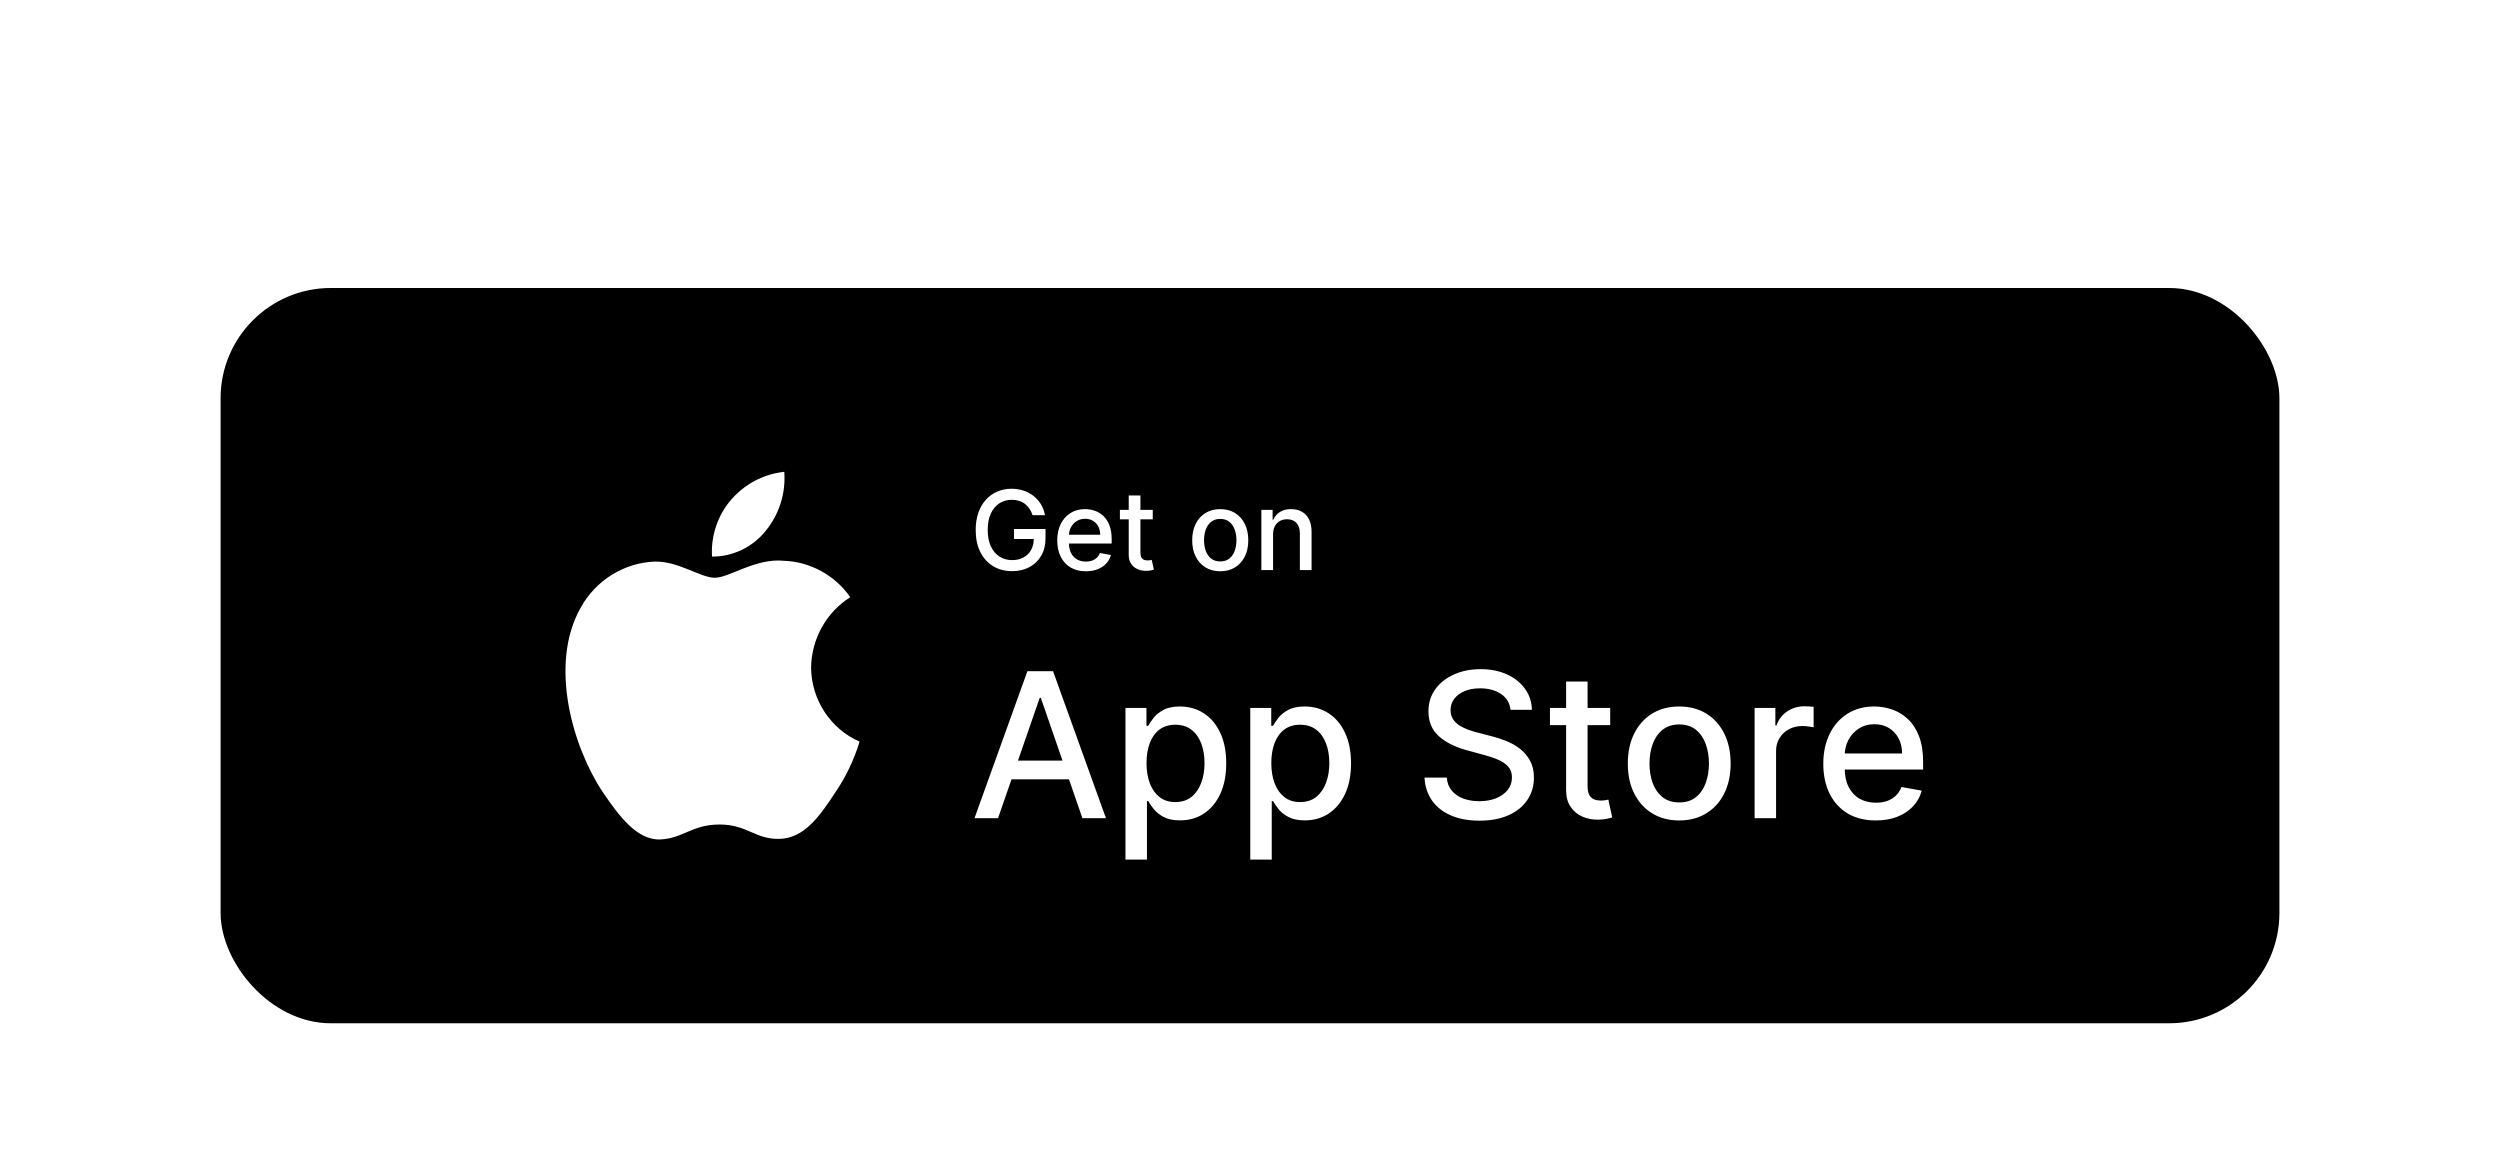 <svg width="272" height="128" viewBox="0 0 272 128" fill="none" xmlns="http://www.w3.org/2000/svg">
<g filter="url(#filter0_dddd_355_66)">
<rect x="24" y="9" width="224" height="80" rx="12" fill="black"/>
<path d="M88.25 50.272C88.289 47.184 89.92 44.262 92.507 42.645C90.875 40.275 88.141 38.772 85.298 38.682C82.265 38.358 79.324 40.527 77.779 40.527C76.203 40.527 73.823 38.714 71.261 38.767C67.921 38.877 64.807 40.808 63.182 43.778C59.689 49.929 62.294 58.968 65.641 63.94C67.315 66.374 69.271 69.094 71.832 68.998C74.337 68.892 75.272 67.373 78.297 67.373C81.293 67.373 82.171 68.998 84.783 68.936C87.471 68.892 89.165 66.491 90.78 64.033C91.983 62.299 92.909 60.381 93.523 58.353C90.364 56.994 88.254 53.76 88.25 50.272Z" fill="white"/>
<path d="M83.316 35.412C84.782 33.622 85.504 31.322 85.329 29C83.09 29.239 81.021 30.328 79.536 32.048C78.083 33.73 77.327 35.989 77.47 38.223C79.71 38.246 81.912 37.188 83.316 35.412Z" fill="white"/>
<g clip-path="url(#clip0_355_66)">
<path d="M112.342 33.719C112.26 33.461 112.149 33.229 112.01 33.025C111.873 32.817 111.71 32.641 111.52 32.496C111.329 32.349 111.112 32.236 110.868 32.16C110.626 32.083 110.361 32.045 110.071 32.045C109.579 32.045 109.136 32.171 108.741 32.424C108.346 32.677 108.034 33.047 107.804 33.536C107.576 34.022 107.463 34.617 107.463 35.322C107.463 36.029 107.578 36.627 107.808 37.116C108.038 37.604 108.353 37.975 108.754 38.228C109.155 38.481 109.611 38.607 110.122 38.607C110.596 38.607 111.01 38.511 111.362 38.317C111.717 38.124 111.991 37.852 112.184 37.499C112.38 37.144 112.478 36.727 112.478 36.246L112.819 36.31H110.322V35.224H113.753V36.217C113.753 36.95 113.596 37.586 113.284 38.126C112.974 38.663 112.545 39.077 111.997 39.37C111.451 39.663 110.826 39.809 110.122 39.809C109.332 39.809 108.639 39.627 108.042 39.263C107.449 38.9 106.986 38.384 106.653 37.717C106.321 37.046 106.155 36.251 106.155 35.33C106.155 34.634 106.251 34.009 106.444 33.455C106.638 32.901 106.909 32.431 107.258 32.045C107.611 31.655 108.024 31.359 108.498 31.154C108.976 30.947 109.497 30.843 110.062 30.843C110.534 30.843 110.973 30.913 111.379 31.052C111.788 31.191 112.152 31.388 112.47 31.644C112.791 31.9 113.057 32.204 113.267 32.556C113.477 32.906 113.619 33.293 113.693 33.719H112.342ZM118.143 39.822C117.498 39.822 116.943 39.684 116.477 39.408C116.014 39.13 115.656 38.739 115.403 38.236C115.153 37.731 115.028 37.138 115.028 36.459C115.028 35.789 115.153 35.198 115.403 34.687C115.656 34.175 116.008 33.776 116.46 33.489C116.914 33.202 117.445 33.059 118.053 33.059C118.423 33.059 118.781 33.12 119.127 33.242C119.474 33.364 119.785 33.556 120.061 33.817C120.336 34.079 120.553 34.418 120.712 34.836C120.872 35.251 120.951 35.755 120.951 36.349V36.8H115.748V35.846H119.703C119.703 35.511 119.634 35.214 119.498 34.955C119.362 34.694 119.17 34.488 118.923 34.337C118.678 34.187 118.391 34.111 118.062 34.111C117.704 34.111 117.391 34.2 117.124 34.376C116.86 34.549 116.656 34.776 116.511 35.057C116.369 35.336 116.298 35.638 116.298 35.965V36.711C116.298 37.148 116.374 37.52 116.528 37.827C116.684 38.134 116.901 38.369 117.18 38.531C117.458 38.69 117.784 38.769 118.156 38.769C118.397 38.769 118.617 38.735 118.816 38.667C119.015 38.596 119.187 38.491 119.332 38.352C119.477 38.212 119.587 38.04 119.664 37.836L120.87 38.053C120.774 38.408 120.6 38.719 120.35 38.986C120.103 39.251 119.792 39.457 119.417 39.604C119.045 39.749 118.62 39.822 118.143 39.822ZM125.42 33.144V34.167H121.845V33.144H125.42ZM122.804 31.576H124.078V37.768C124.078 38.015 124.115 38.201 124.189 38.326C124.263 38.448 124.358 38.532 124.474 38.577C124.594 38.62 124.723 38.641 124.862 38.641C124.964 38.641 125.054 38.634 125.13 38.62C125.207 38.606 125.267 38.594 125.309 38.586L125.54 39.638C125.466 39.667 125.361 39.695 125.224 39.724C125.088 39.755 124.917 39.772 124.713 39.775C124.378 39.781 124.065 39.721 123.775 39.596C123.486 39.471 123.251 39.278 123.072 39.016C122.893 38.755 122.804 38.427 122.804 38.032V31.576ZM132.763 39.822C132.149 39.822 131.613 39.681 131.156 39.4C130.699 39.119 130.344 38.725 130.091 38.219C129.838 37.714 129.711 37.123 129.711 36.447C129.711 35.768 129.838 35.174 130.091 34.665C130.344 34.157 130.699 33.762 131.156 33.481C131.613 33.2 132.149 33.059 132.763 33.059C133.376 33.059 133.912 33.2 134.369 33.481C134.826 33.762 135.182 34.157 135.434 34.665C135.687 35.174 135.814 35.768 135.814 36.447C135.814 37.123 135.687 37.714 135.434 38.219C135.182 38.725 134.826 39.119 134.369 39.4C133.912 39.681 133.376 39.822 132.763 39.822ZM132.767 38.752C133.165 38.752 133.494 38.647 133.755 38.437C134.017 38.227 134.21 37.947 134.335 37.597C134.463 37.248 134.527 36.863 134.527 36.442C134.527 36.025 134.463 35.641 134.335 35.292C134.21 34.94 134.017 34.657 133.755 34.444C133.494 34.231 133.165 34.124 132.767 34.124C132.366 34.124 132.034 34.231 131.77 34.444C131.508 34.657 131.314 34.94 131.186 35.292C131.061 35.641 130.998 36.025 130.998 36.442C130.998 36.863 131.061 37.248 131.186 37.597C131.314 37.947 131.508 38.227 131.77 38.437C132.034 38.647 132.366 38.752 132.767 38.752ZM138.51 35.803V39.69H137.236V33.144H138.459V34.209H138.54C138.69 33.863 138.926 33.584 139.247 33.374C139.571 33.164 139.979 33.059 140.47 33.059C140.916 33.059 141.307 33.153 141.642 33.34C141.977 33.525 142.237 33.8 142.422 34.167C142.607 34.533 142.699 34.986 142.699 35.526V39.69H141.425V35.68C141.425 35.205 141.301 34.834 141.054 34.567C140.807 34.297 140.467 34.163 140.036 34.163C139.74 34.163 139.477 34.227 139.247 34.354C139.02 34.482 138.84 34.67 138.706 34.917C138.575 35.161 138.51 35.457 138.51 35.803Z" fill="white"/>
<path d="M108.586 66.69H106.024L111.782 50.69H114.571L120.329 66.69H117.766L113.243 53.596H113.118L108.586 66.69ZM109.016 60.424H117.329V62.455H109.016V60.424ZM122.452 71.19V54.69H124.733V56.635H124.928C125.064 56.385 125.259 56.096 125.514 55.768C125.769 55.44 126.124 55.153 126.577 54.908C127.03 54.658 127.629 54.533 128.374 54.533C129.342 54.533 130.207 54.778 130.967 55.268C131.728 55.757 132.324 56.463 132.756 57.385C133.194 58.307 133.413 59.416 133.413 60.713C133.413 62.01 133.196 63.122 132.764 64.049C132.332 64.971 131.738 65.682 130.983 66.182C130.228 66.677 129.366 66.924 128.397 66.924C127.668 66.924 127.071 66.802 126.608 66.557C126.15 66.312 125.79 66.025 125.53 65.697C125.269 65.369 125.069 65.078 124.928 64.822H124.788V71.19H122.452ZM124.741 60.69C124.741 61.533 124.863 62.273 125.108 62.908C125.353 63.544 125.707 64.041 126.17 64.4C126.634 64.755 127.202 64.932 127.874 64.932C128.571 64.932 129.155 64.747 129.624 64.377C130.092 64.002 130.446 63.494 130.686 62.854C130.931 62.213 131.053 61.492 131.053 60.69C131.053 59.898 130.933 59.187 130.694 58.557C130.459 57.927 130.105 57.429 129.631 57.065C129.163 56.7 128.577 56.518 127.874 56.518C127.196 56.518 126.624 56.692 126.155 57.041C125.691 57.39 125.34 57.877 125.1 58.502C124.861 59.127 124.741 59.856 124.741 60.69ZM136.03 71.19V54.69H138.311V56.635H138.506C138.642 56.385 138.837 56.096 139.092 55.768C139.347 55.44 139.702 55.153 140.155 54.908C140.608 54.658 141.207 54.533 141.952 54.533C142.92 54.533 143.785 54.778 144.545 55.268C145.306 55.757 145.902 56.463 146.334 57.385C146.772 58.307 146.991 59.416 146.991 60.713C146.991 62.01 146.775 63.122 146.342 64.049C145.91 64.971 145.316 65.682 144.561 66.182C143.806 66.677 142.944 66.924 141.975 66.924C141.246 66.924 140.65 66.802 140.186 66.557C139.728 66.312 139.368 66.025 139.108 65.697C138.847 65.369 138.647 65.078 138.506 64.822H138.366V71.19H136.03ZM138.319 60.69C138.319 61.533 138.441 62.273 138.686 62.908C138.931 63.544 139.285 64.041 139.749 64.4C140.212 64.755 140.78 64.932 141.452 64.932C142.15 64.932 142.733 64.747 143.202 64.377C143.67 64.002 144.025 63.494 144.264 62.854C144.509 62.213 144.631 61.492 144.631 60.69C144.631 59.898 144.512 59.187 144.272 58.557C144.038 57.927 143.683 57.429 143.209 57.065C142.741 56.7 142.155 56.518 141.452 56.518C140.775 56.518 140.202 56.692 139.733 57.041C139.269 57.39 138.918 57.877 138.678 58.502C138.439 59.127 138.319 59.856 138.319 60.69ZM164.344 54.893C164.261 54.153 163.917 53.58 163.313 53.174C162.709 52.763 161.948 52.557 161.032 52.557C160.375 52.557 159.808 52.661 159.329 52.869C158.849 53.072 158.477 53.354 158.211 53.713C157.951 54.067 157.821 54.471 157.821 54.924C157.821 55.304 157.909 55.632 158.086 55.908C158.269 56.184 158.506 56.416 158.797 56.604C159.094 56.786 159.412 56.94 159.75 57.065C160.089 57.184 160.415 57.283 160.727 57.361L162.29 57.768C162.8 57.893 163.323 58.062 163.86 58.276C164.396 58.489 164.894 58.77 165.352 59.119C165.81 59.468 166.18 59.901 166.461 60.416C166.748 60.932 166.891 61.549 166.891 62.268C166.891 63.174 166.657 63.979 166.188 64.682C165.724 65.385 165.05 65.94 164.165 66.346C163.284 66.752 162.219 66.955 160.969 66.955C159.771 66.955 158.735 66.765 157.86 66.385C156.985 66.005 156.3 65.466 155.805 64.768C155.31 64.065 155.037 63.231 154.985 62.268H157.407C157.454 62.846 157.641 63.328 157.969 63.713C158.303 64.093 158.727 64.377 159.243 64.565C159.764 64.747 160.334 64.838 160.954 64.838C161.636 64.838 162.243 64.731 162.774 64.518C163.31 64.299 163.732 63.997 164.04 63.611C164.347 63.221 164.5 62.765 164.5 62.244C164.5 61.77 164.365 61.382 164.094 61.08C163.829 60.778 163.467 60.528 163.008 60.33C162.555 60.132 162.042 59.958 161.469 59.807L159.579 59.291C158.297 58.942 157.282 58.429 156.532 57.752C155.787 57.075 155.415 56.179 155.415 55.065C155.415 54.143 155.665 53.338 156.165 52.651C156.665 51.963 157.342 51.429 158.196 51.049C159.05 50.663 160.014 50.471 161.086 50.471C162.17 50.471 163.125 50.661 163.954 51.041C164.787 51.421 165.443 51.945 165.922 52.611C166.402 53.273 166.652 54.033 166.672 54.893H164.344ZM175.19 54.69V56.565H168.635V54.69H175.19ZM170.393 51.815H172.729V63.166C172.729 63.619 172.797 63.96 172.932 64.19C173.068 64.413 173.242 64.567 173.456 64.65C173.674 64.729 173.911 64.768 174.167 64.768C174.354 64.768 174.518 64.755 174.659 64.729C174.799 64.703 174.909 64.682 174.987 64.666L175.409 66.596C175.273 66.648 175.081 66.7 174.831 66.752C174.581 66.809 174.268 66.841 173.893 66.846C173.278 66.856 172.706 66.747 172.174 66.518C171.643 66.288 171.213 65.934 170.885 65.455C170.557 64.976 170.393 64.374 170.393 63.651V51.815ZM182.7 66.932C181.575 66.932 180.593 66.674 179.754 66.158C178.916 65.643 178.265 64.921 177.801 63.994C177.338 63.067 177.106 61.984 177.106 60.744C177.106 59.499 177.338 58.411 177.801 57.479C178.265 56.546 178.916 55.822 179.754 55.307C180.593 54.791 181.575 54.533 182.7 54.533C183.825 54.533 184.806 54.791 185.645 55.307C186.484 55.822 187.135 56.546 187.598 57.479C188.062 58.411 188.293 59.499 188.293 60.744C188.293 61.984 188.062 63.067 187.598 63.994C187.135 64.921 186.484 65.643 185.645 66.158C184.806 66.674 183.825 66.932 182.7 66.932ZM182.708 64.971C183.437 64.971 184.041 64.778 184.52 64.393C184.999 64.007 185.353 63.494 185.583 62.854C185.817 62.213 185.934 61.507 185.934 60.736C185.934 59.971 185.817 59.268 185.583 58.627C185.353 57.981 184.999 57.463 184.52 57.072C184.041 56.682 183.437 56.486 182.708 56.486C181.973 56.486 181.364 56.682 180.879 57.072C180.4 57.463 180.043 57.981 179.809 58.627C179.58 59.268 179.465 59.971 179.465 60.736C179.465 61.507 179.58 62.213 179.809 62.854C180.043 63.494 180.4 64.007 180.879 64.393C181.364 64.778 181.973 64.971 182.708 64.971ZM190.901 66.69V54.69H193.159V56.596H193.284C193.502 55.95 193.888 55.442 194.44 55.072C194.997 54.697 195.627 54.51 196.331 54.51C196.476 54.51 196.648 54.515 196.846 54.526C197.049 54.536 197.208 54.549 197.323 54.565V56.799C197.229 56.773 197.062 56.744 196.823 56.713C196.583 56.677 196.344 56.658 196.104 56.658C195.552 56.658 195.06 56.776 194.627 57.01C194.2 57.239 193.862 57.559 193.612 57.971C193.362 58.377 193.237 58.841 193.237 59.361V66.69H190.901ZM204.086 66.932C202.904 66.932 201.886 66.679 201.032 66.174C200.183 65.663 199.527 64.947 199.063 64.025C198.605 63.098 198.375 62.013 198.375 60.768C198.375 59.538 198.605 58.455 199.063 57.518C199.527 56.58 200.172 55.848 201 55.322C201.834 54.796 202.808 54.533 203.922 54.533C204.599 54.533 205.256 54.645 205.891 54.869C206.527 55.093 207.097 55.445 207.602 55.924C208.107 56.403 208.506 57.026 208.797 57.791C209.089 58.552 209.235 59.476 209.235 60.565V61.393H199.696V59.643H206.946C206.946 59.028 206.821 58.484 206.571 58.01C206.321 57.531 205.969 57.153 205.516 56.877C205.068 56.601 204.542 56.463 203.938 56.463C203.282 56.463 202.709 56.624 202.219 56.947C201.735 57.265 201.36 57.682 201.094 58.197C200.834 58.708 200.704 59.263 200.704 59.861V61.229C200.704 62.031 200.844 62.713 201.125 63.276C201.412 63.838 201.81 64.268 202.321 64.565C202.831 64.856 203.428 65.002 204.11 65.002C204.553 65.002 204.956 64.94 205.321 64.815C205.685 64.684 206 64.492 206.266 64.237C206.532 63.981 206.735 63.666 206.875 63.291L209.086 63.69C208.909 64.341 208.592 64.911 208.133 65.4C207.68 65.885 207.11 66.263 206.422 66.533C205.74 66.799 204.961 66.932 204.086 66.932Z" fill="white"/>
</g>
</g>
<defs>
<filter id="filter0_dddd_355_66" x="0.552" y="0.724" width="270.897" height="126.897" filterUnits="userSpaceOnUse" color-interpolation-filters="sRGB">
<feFlood flood-opacity="0" result="BackgroundImageFix"/>
<feColorMatrix in="SourceAlpha" type="matrix" values="0 0 0 0 0 0 0 0 0 0 0 0 0 0 0 0 0 0 127 0" result="hardAlpha"/>
<feOffset dy="0.687"/>
<feGaussianBlur stdDeviation="0.531"/>
<feColorMatrix type="matrix" values="0 0 0 0 0 0 0 0 0 0 0 0 0 0 0 0 0 0 0.027 0"/>
<feBlend mode="normal" in2="BackgroundImageFix" result="effect1_dropShadow_355_66"/>
<feColorMatrix in="SourceAlpha" type="matrix" values="0 0 0 0 0 0 0 0 0 0 0 0 0 0 0 0 0 0 127 0" result="hardAlpha"/>
<feOffset dy="1.9"/>
<feGaussianBlur stdDeviation="1.468"/>
<feColorMatrix type="matrix" values="0 0 0 0 0 0 0 0 0 0 0 0 0 0 0 0 0 0 0.04 0"/>
<feBlend mode="normal" in2="effect1_dropShadow_355_66" result="effect2_dropShadow_355_66"/>
<feColorMatrix in="SourceAlpha" type="matrix" values="0 0 0 0 0 0 0 0 0 0 0 0 0 0 0 0 0 0 127 0" result="hardAlpha"/>
<feOffset dy="4.574"/>
<feGaussianBlur stdDeviation="3.534"/>
<feColorMatrix type="matrix" values="0 0 0 0 0 0 0 0 0 0 0 0 0 0 0 0 0 0 0.058 0"/>
<feBlend mode="normal" in2="effect2_dropShadow_355_66" result="effect3_dropShadow_355_66"/>
<feColorMatrix in="SourceAlpha" type="matrix" values="0 0 0 0 0 0 0 0 0 0 0 0 0 0 0 0 0 0 127 0" result="hardAlpha"/>
<feOffset dy="15.172"/>
<feGaussianBlur stdDeviation="11.724"/>
<feColorMatrix type="matrix" values="0 0 0 0 0 0 0 0 0 0 0 0 0 0 0 0 0 0 0.08 0"/>
<feBlend mode="normal" in2="effect3_dropShadow_355_66" result="effect4_dropShadow_355_66"/>
<feBlend mode="normal" in="SourceGraphic" in2="effect4_dropShadow_355_66" result="shape"/>
</filter>
<clipPath id="clip0_355_66">
<rect width="105" height="45.379" fill="white" transform="translate(105.477 26.31)"/>
</clipPath>
</defs>
</svg>
